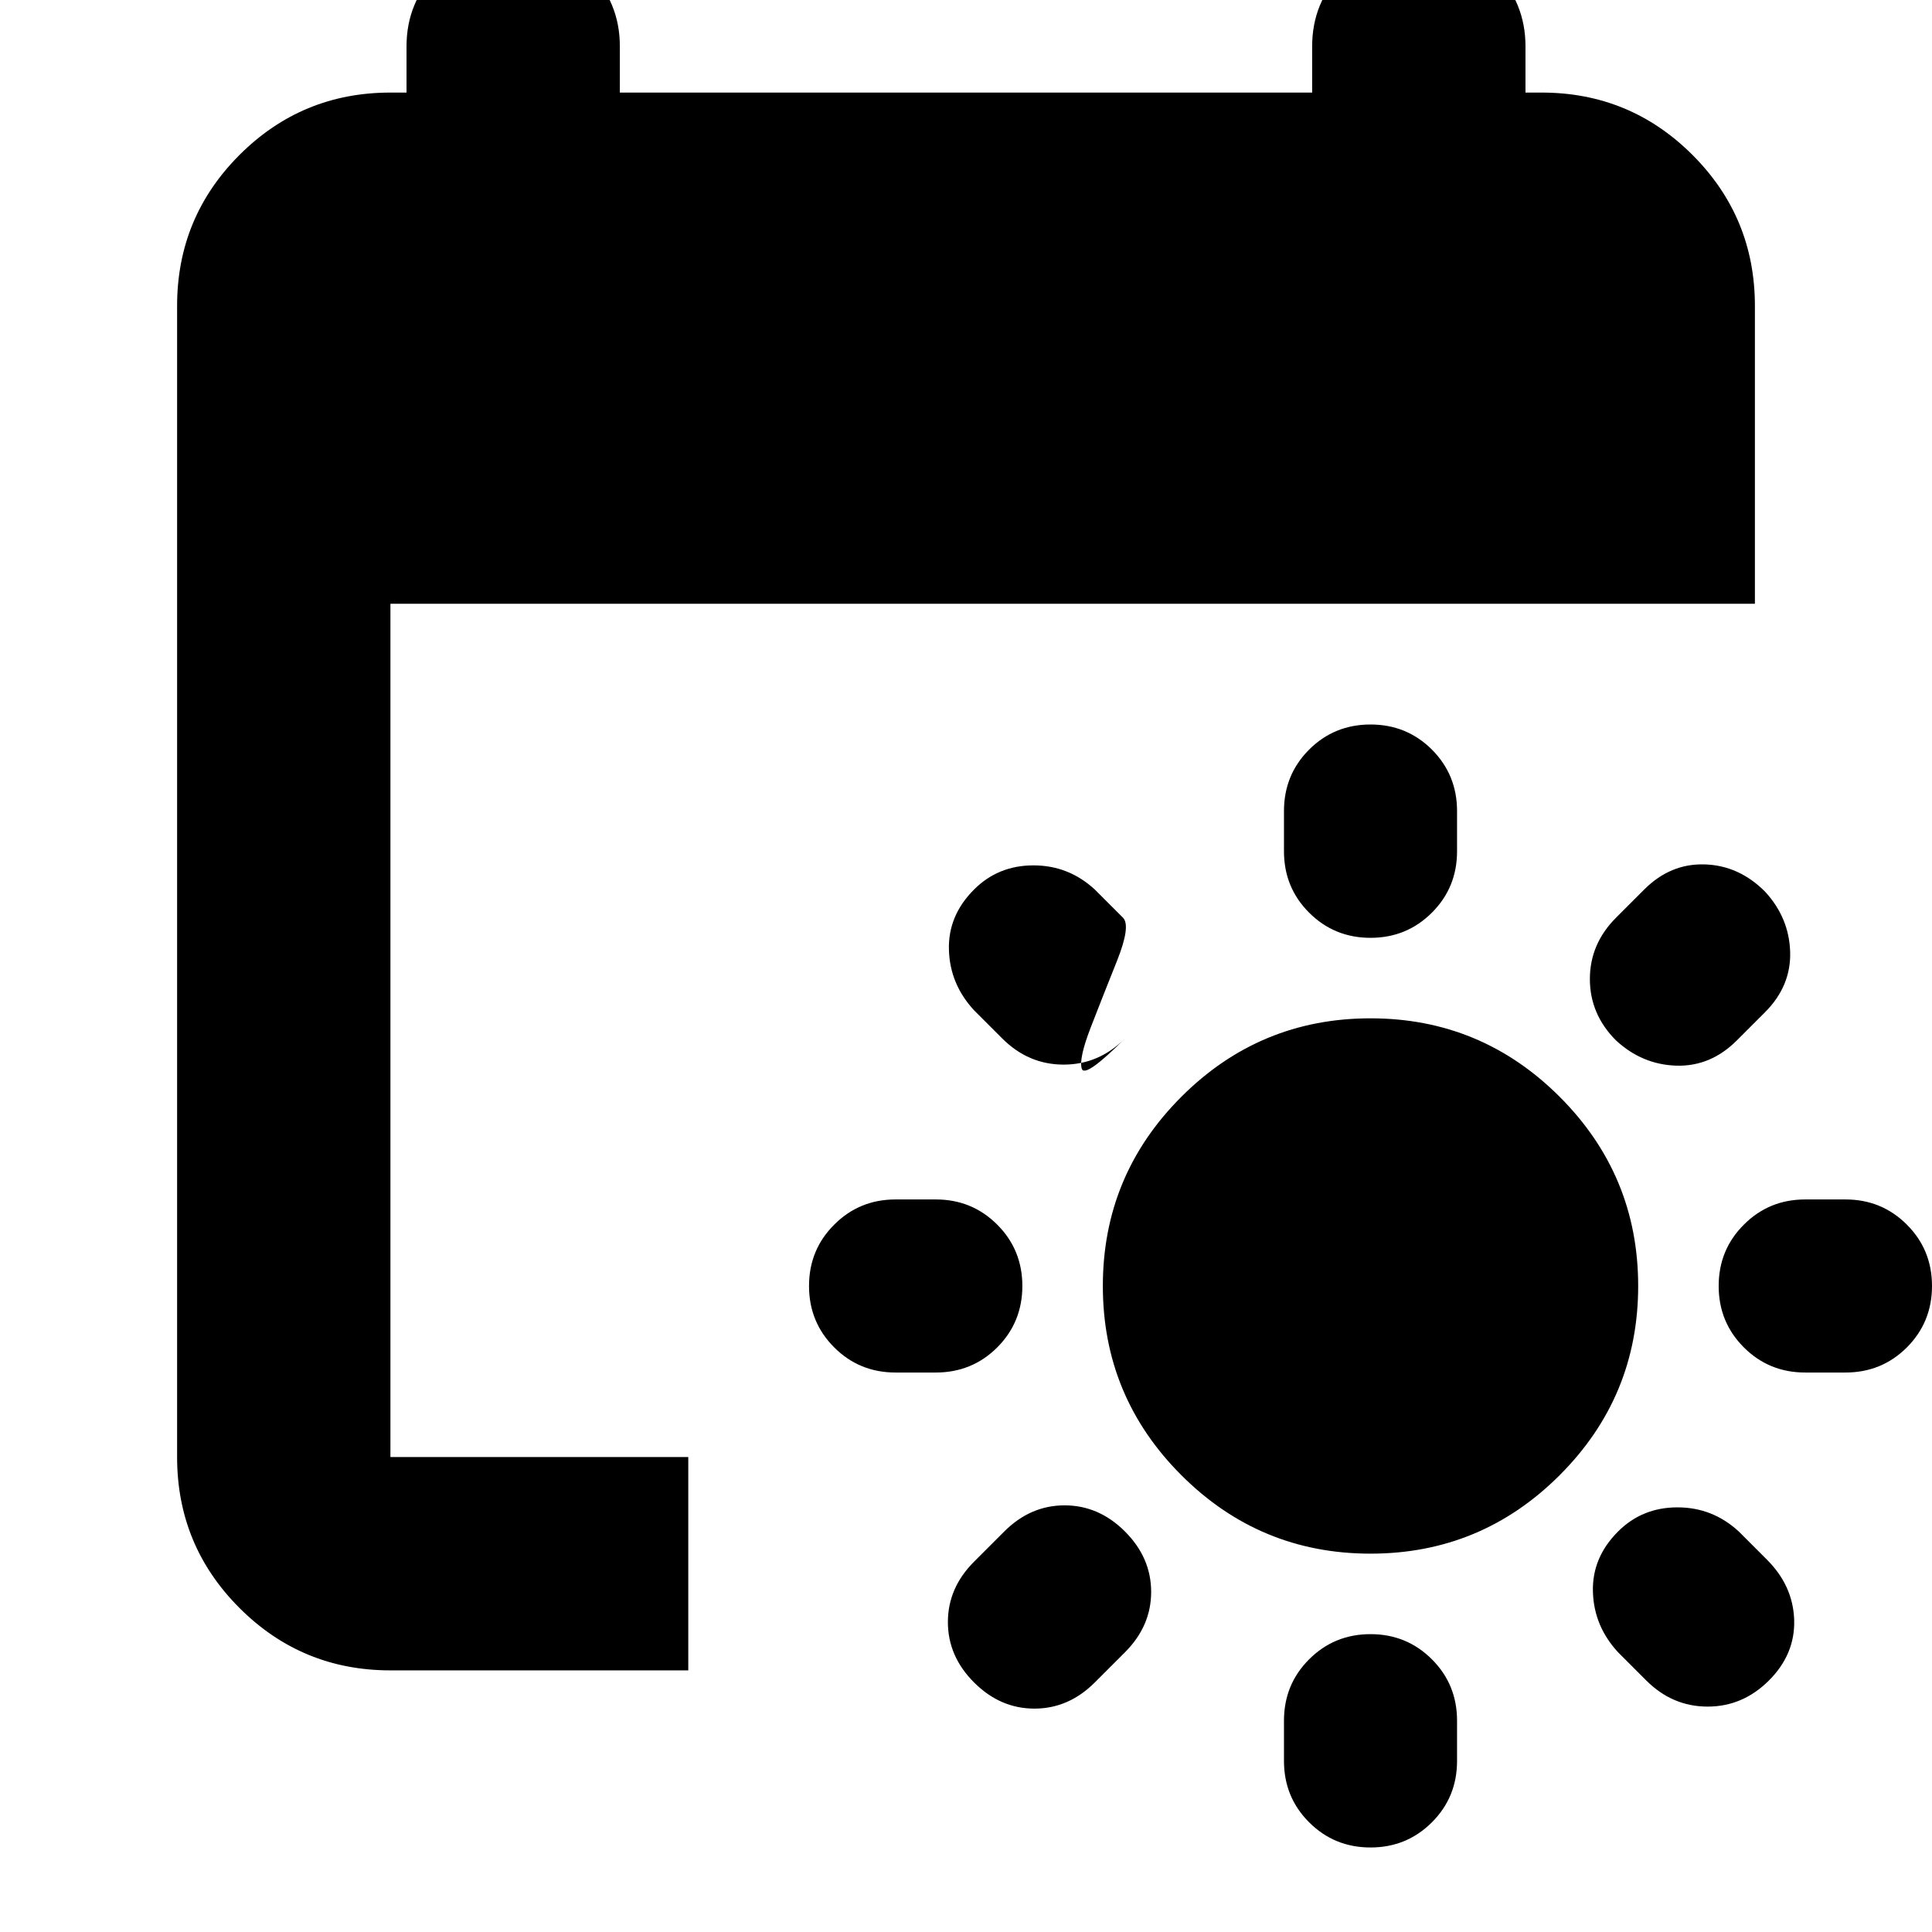 <svg xmlns="http://www.w3.org/2000/svg" height="24" width="24"><path d="M17.025 19.3q-1.375 0-2.35-.975-.975-.975-.975-2.35t.975-2.35q.975-.975 2.35-.975t2.35.975q.975.975.975 2.35t-.975 2.35q-.975.975-2.35.975Zm0-10.3q.45 0 .763.312.312.313.312.763v.5q0 .45-.312.762-.313.313-.763.313t-.763-.313q-.312-.312-.312-.762v-.5q0-.45.312-.763.313-.312.763-.312Zm0 11.3q.45 0 .763.313.312.312.312.762v.5q0 .45-.312.762-.313.313-.763.313t-.763-.313q-.312-.312-.312-.762v-.5q0-.45.312-.762.313-.313.763-.313Zm4.9-9.225q.3.325.313.75.012.425-.313.75l-.35.35q-.325.325-.75.313-.425-.013-.75-.313-.325-.325-.325-.763 0-.437.325-.762l.35-.35q.325-.325.75-.312.425.012.75.337Zm-7.95 7.95q.325.325.325.75t-.325.75l-.375.375q-.325.325-.75.325t-.75-.325q-.325-.325-.325-.75t.325-.75l.375-.375q.325-.325.75-.325t.75.325ZM24 15.975q0 .45-.312.763-.313.312-.763.312h-.5q-.45 0-.762-.312-.313-.313-.313-.763t.313-.762q.312-.313.762-.313h.5q.45 0 .763.313.312.312.312.762Zm-11.3 0q0 .45-.312.763-.313.312-.763.312h-.5q-.45 0-.762-.312-.313-.313-.313-.763t.313-.762q.312-.313.762-.313h.5q.45 0 .763.313.312.312.312.762Zm7.4 3.05q.3-.3.738-.3.437 0 .762.3l.35.35q.325.325.338.75.012.425-.313.75t-.762.325q-.438 0-.763-.325l-.35-.35q-.3-.325-.312-.75-.013-.425.312-.75Zm-8-7.975q.3-.3.738-.3.437 0 .762.3l.35.35q.1.1-.075.538-.175.437-.325.824-.15.388-.112.513.037.125.537-.375-.325.325-.762.325-.438 0-.763-.325l-.35-.35q-.3-.325-.312-.75-.013-.425.312-.75Zm-7.25 9.7q-1.1 0-1.875-.775Q2.2 19.2 2.2 18.1V3.8q0-1.1.775-1.875.775-.775 1.875-.775h.2V.575q0-.55.388-.938.387-.387.937-.387t.937.387Q7.7.025 7.7.575v.575h8.6V.575q0-.55.388-.938.387-.387.937-.387t.937.387q.388.388.388.938v.575h.2q1.1 0 1.875.775.775.775.775 1.875v3.7H4.85v10.6h3.7v2.65Z"/></svg>